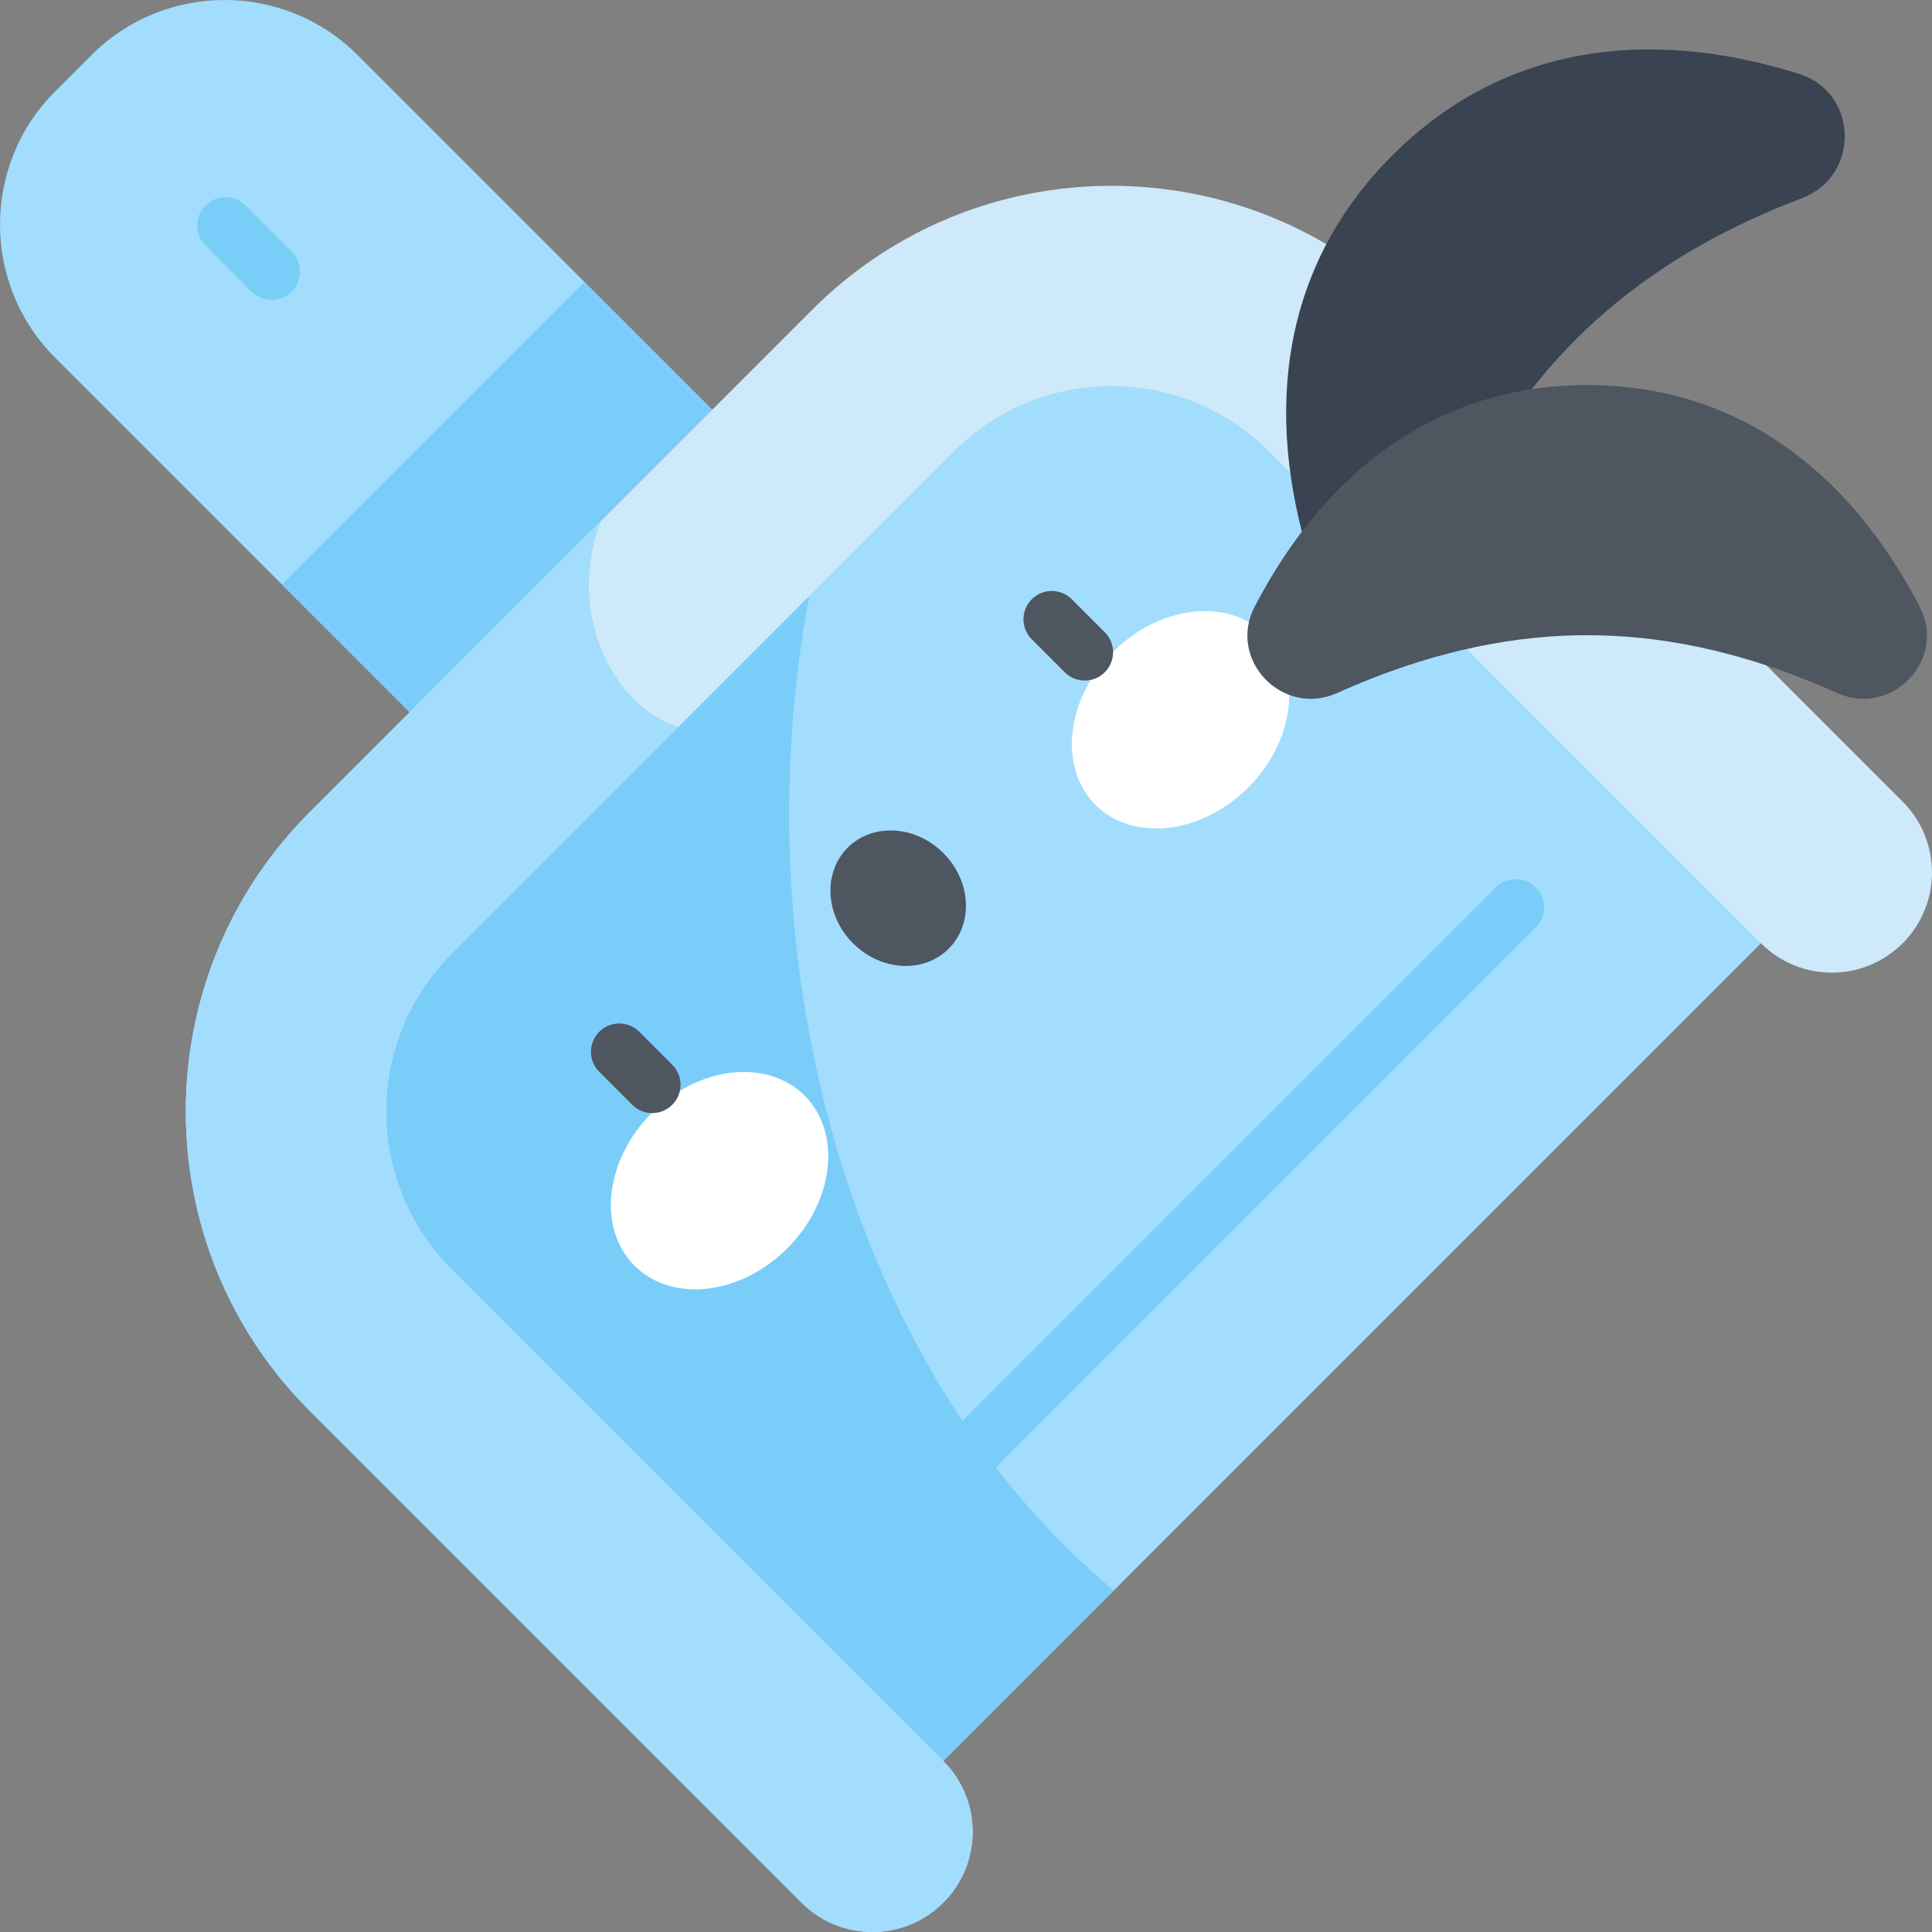 <?xml version="1.0" encoding="iso-8859-1"?>
<!-- Generator: Adobe Illustrator 23.1.0, SVG Export Plug-In . SVG Version: 6.00 Build 0)  -->
<svg version="1.1" id="Capa_1" xmlns="http://www.w3.org/2000/svg" xmlns:xlink="http://www.w3.org/1999/xlink" x="0px" y="0px"
	 viewBox="0 0 512 512" style="enable-background:new 0 0 512 512;" xml:space="preserve">
<rect x="0" y="0" width="512" height="512" fill="#808080" stroke="none"/>
<g>
	<path style="fill:#A2DDFD;" d="M24.227,14.615l-9.612,9.612c-19.486,19.486-19.486,51.08,0,70.566l93.96,93.96l80.178-80.178
		l-93.96-93.96C75.307-4.872,43.713-4.872,24.227,14.615z"/>
	
		<rect x="75.044" y="107.801" transform="matrix(0.707 -0.707 0.707 0.707 -54.568 131.738)" style="fill:#7ACDF9;" width="113.389" height="47.874"/>
	<path style="fill:#7ACDF9;" d="M72.003,79.503c-1.919,0-3.839-0.732-5.303-2.197L54.462,65.067c-2.929-2.929-2.929-7.678,0-10.607
		c2.929-2.928,7.678-2.929,10.607,0.001L77.306,66.7c2.929,2.929,2.929,7.678,0,10.606C75.842,78.771,73.922,79.503,72.003,79.503z"
		/>
	<path style="fill:#A2DDFD;" d="M485.447,231.204L231.204,485.447L100.787,355.031c-33.396-33.396-33.396-87.542,0-120.939
		l133.305-133.305c33.396-33.396,87.542-33.396,120.939,0L485.447,231.204z"/>
	<path style="fill:#7ACDF9;" d="M229.965,104.914L100.787,234.092c-33.396,33.396-33.396,87.542,0,120.939l130.416,130.417
		l63.967-63.967C210.611,351.123,187.364,209.476,229.965,104.914z"/>
	<g>
		<g>
			
				<ellipse transform="matrix(0.707 -0.707 0.707 0.707 -165.385 226.52)" style="fill:#FFFFFF;" cx="190.742" cy="312.898" rx="31.872" ry="25.381"/>
			
				<ellipse transform="matrix(0.707 -0.707 0.707 0.707 -43.229 277.119)" style="fill:#FFFFFF;" cx="312.898" cy="190.742" rx="31.872" ry="25.381"/>
			<path style="fill:#4E5660;" d="M249.994,226.068c-7.393-7.393-18.743-8.031-25.35-1.424c-6.607,6.607-5.969,17.956,1.424,25.35
				c7.393,7.393,18.743,8.03,25.35,1.424C258.024,244.81,257.387,233.461,249.994,226.068z"/>
		</g>
		<path style="fill:#4E5660;" d="M172.853,294.974c-1.919,0-3.839-0.732-5.303-2.196l-8.742-8.741
			c-2.929-2.929-2.929-7.678,0-10.606c2.929-2.93,7.678-2.929,10.606-0.001l8.742,8.741c2.929,2.929,2.929,7.678,0,10.607
			C176.691,294.241,174.772,294.974,172.853,294.974z"/>
		<path style="fill:#4E5660;" d="M287.473,180.353c-1.919,0-3.839-0.732-5.303-2.196l-8.741-8.741c-2.929-2.93-2.929-7.678,0-10.607
			c2.929-2.928,7.678-2.928,10.607,0l8.741,8.741c2.929,2.93,2.929,7.678,0,10.607C291.312,179.62,289.393,180.353,287.473,180.353z
			"/>
	</g>
	<path style="fill:#CDE9FA;" d="M504.223,249.98c-10.37,10.37-27.182,10.37-37.551,0L336.255,119.563
		c-22.99-22.99-60.398-22.99-83.388,0L119.563,252.867c-22.99,22.99-22.99,60.398,0,83.388L249.98,466.672
		c10.37,10.37,10.37,27.182,0,37.551c-10.37,10.369-27.182,10.369-37.551,0L82.012,373.806c-43.696-43.696-43.696-114.794,0-158.49
		L215.316,82.012c43.696-43.696,114.794-43.696,158.49,0l130.417,130.417C514.592,222.798,514.592,239.61,504.223,249.98z"/>
	<path style="fill:#A2DDFD;" d="M119.563,336.255c-22.99-22.99-22.99-60.398,0-83.388l60.185-60.185
		c-19.145-6.443-29.344-32.623-20.436-54.666l-77.3,77.3c-43.696,43.696-43.696,114.794,0,158.49l130.417,130.417
		c10.369,10.369,27.182,10.369,37.551,0c10.37-10.37,10.37-27.182,0-37.551L119.563,336.255z"/>
	<path style="fill:#7ACDF9;" d="M240.494,409.218c-1.919,0-3.839-0.732-5.303-2.196c-2.929-2.93-2.929-7.678,0-10.607
		L396.415,235.19c2.929-2.928,7.678-2.928,10.606,0c2.929,2.93,2.929,7.678,0,10.607L245.797,407.022
		C244.333,408.485,242.414,409.218,240.494,409.218z"/>
	<path style="fill:#3A4351;" d="M417.651,89.903c-12.951,12.951-26.632,31.566-37.403,59.91
		c-5.874,15.457-27.956,14.977-32.918-0.796c-12.701-40.372-7.396-78.795,21.623-107.813
		c29.018-29.018,67.441-34.324,107.813-21.623c15.773,4.962,16.253,27.044,0.796,32.918
		C449.218,63.271,430.602,76.952,417.651,89.903z"/>
	<path style="fill:#4E5660;" d="M420.616,168.333c-17.627,0-39.608,3.358-66.228,15.317c-14.517,6.522-29.219-8.833-21.861-22.945
		c18.832-36.119,48.592-58.658,88.089-58.658c39.498,0,69.258,22.539,88.089,58.658c7.357,14.112-7.344,29.466-21.861,22.945
		C460.223,171.691,438.243,168.333,420.616,168.333z"/>
</g>
<g>
</g>
<g>
</g>
<g>
</g>
<g>
</g>
<g>
</g>
<g>
</g>
<g>
</g>
<g>
</g>
<g>
</g>
<g>
</g>
<g>
</g>
<g>
</g>
<g>
</g>
<g>
</g>
<g>
</g>
</svg>
